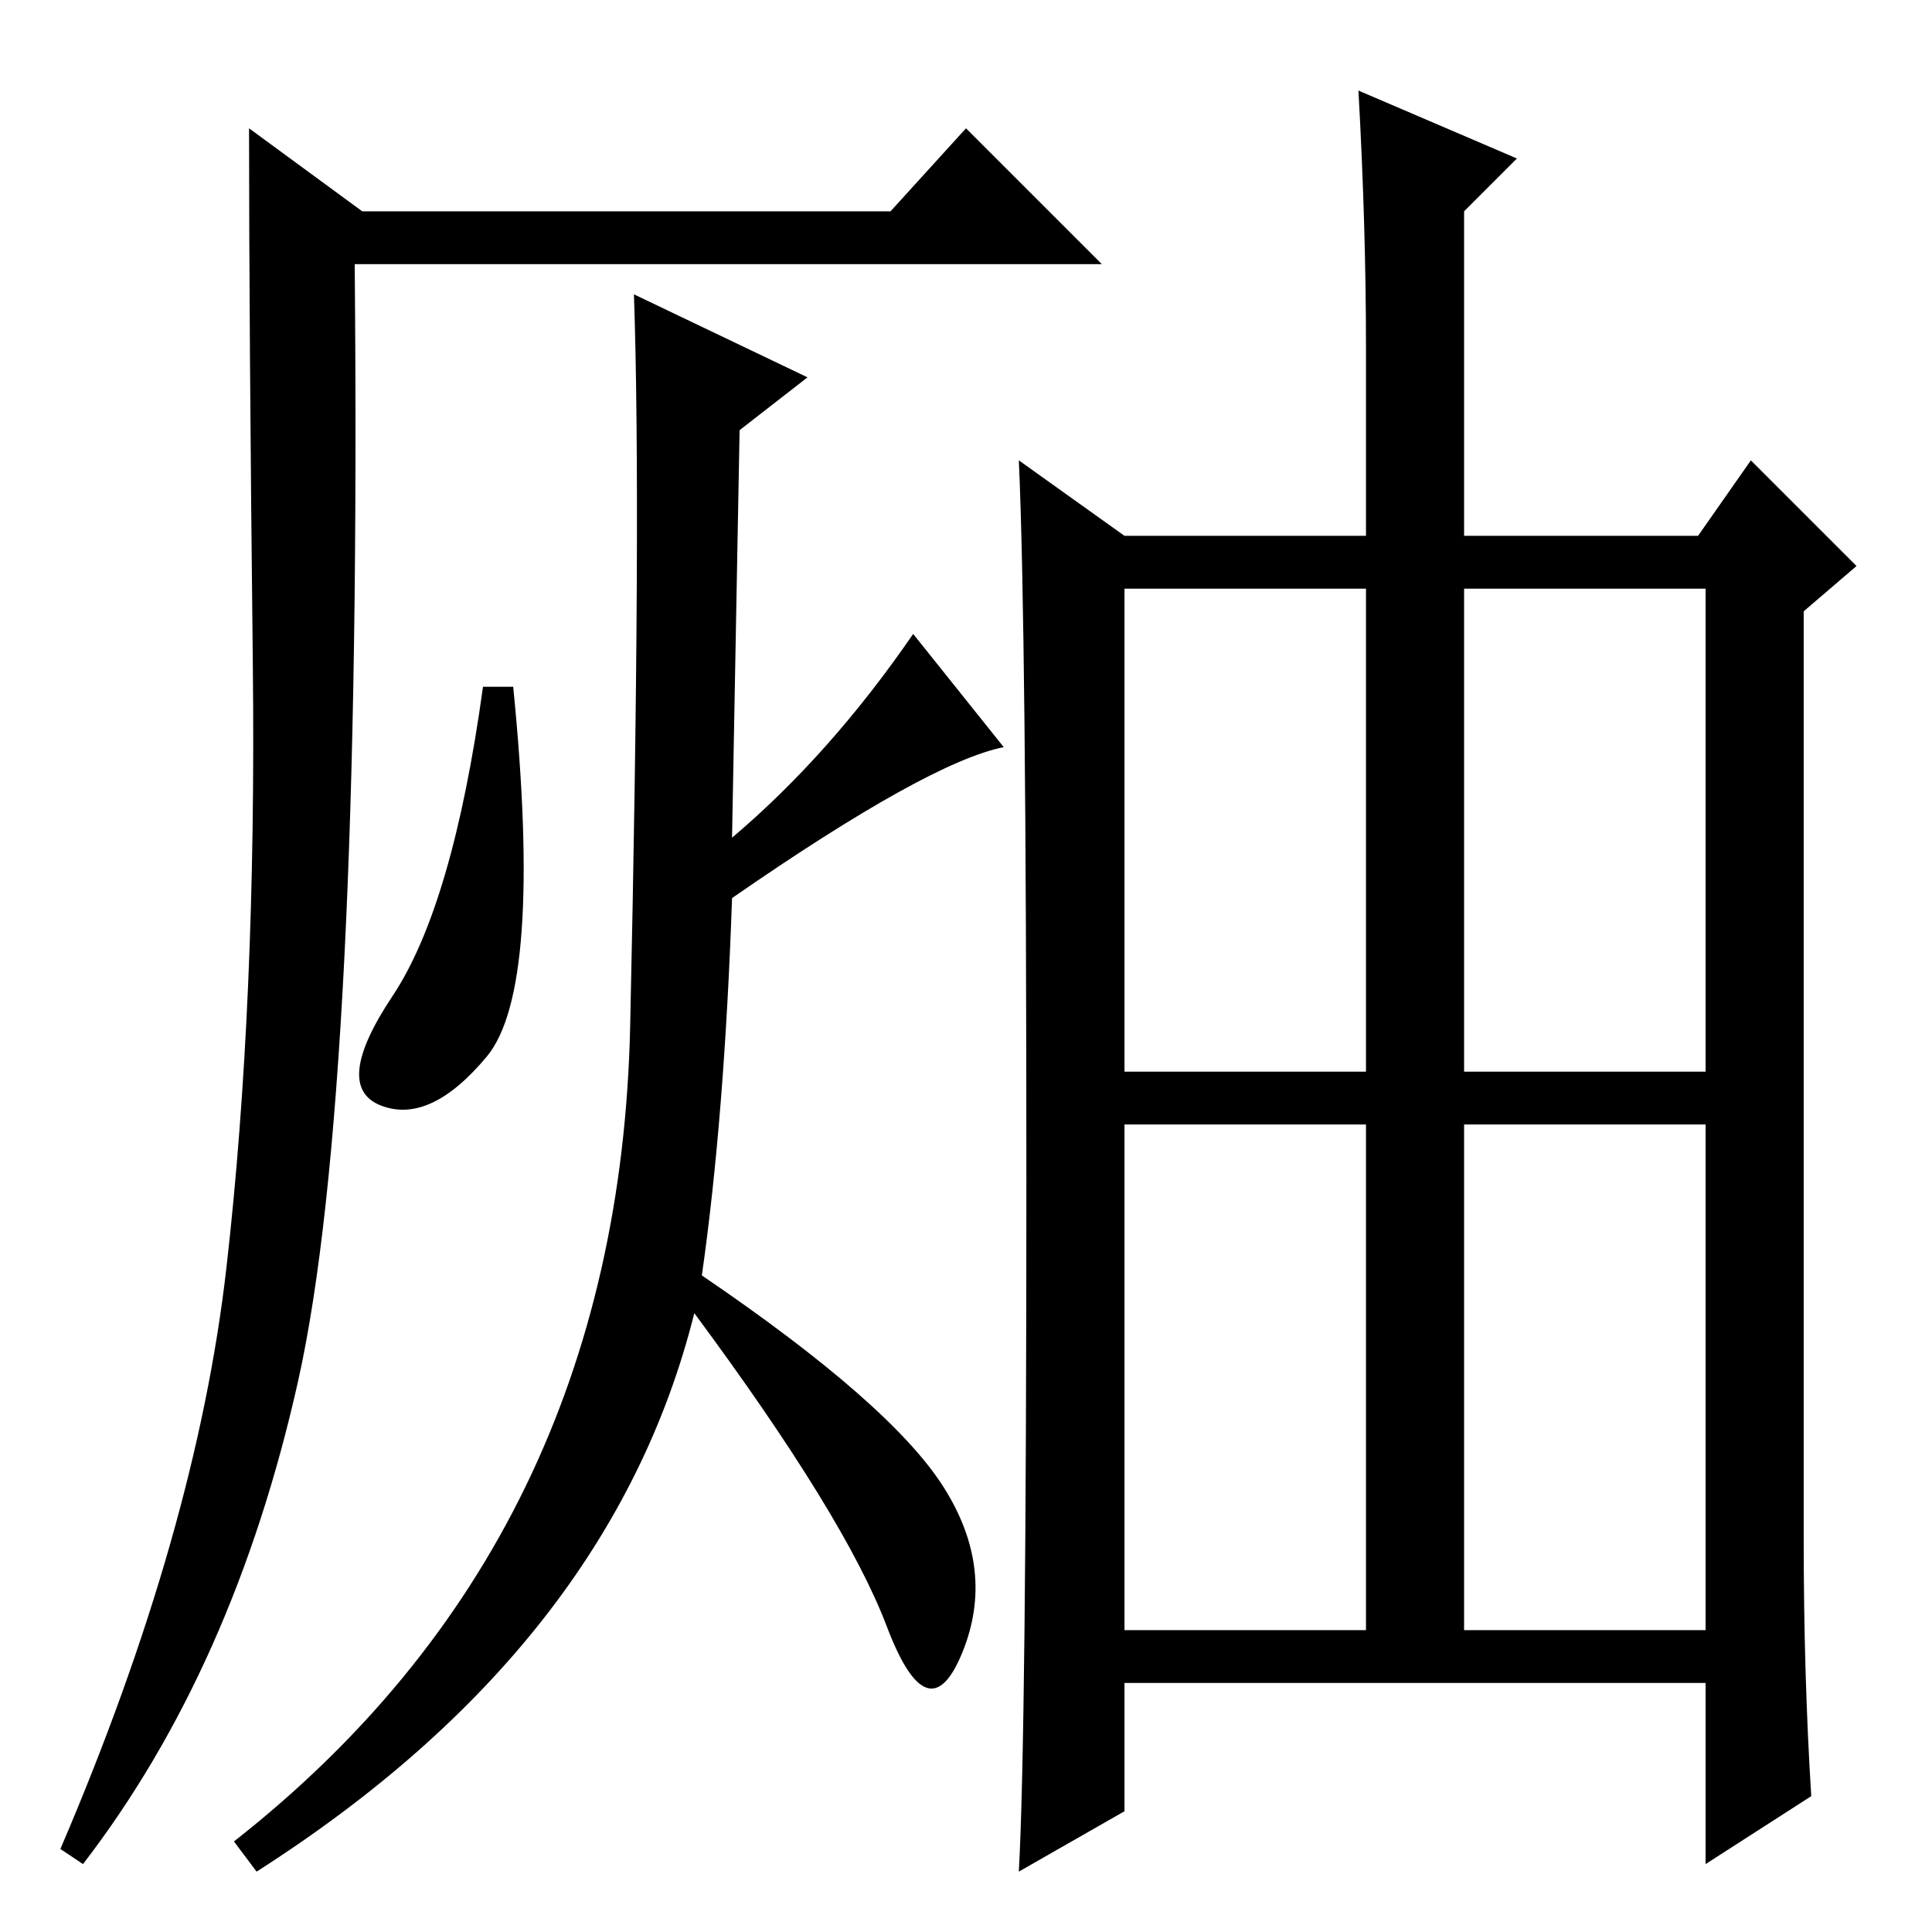 <?xml version="1.0" standalone="no"?>
<!DOCTYPE svg PUBLIC "-//W3C//DTD SVG 1.1//EN" "http://www.w3.org/Graphics/SVG/1.1/DTD/svg11.dtd" >
<svg xmlns="http://www.w3.org/2000/svg" xmlns:xlink="http://www.w3.org/1999/xlink" version="1.1" viewBox="0 -36 256 256">
  <g transform="matrix(1 0 0 -1 0 220)">
   <path fill="currentColor"
d="M39.5 73q-8.5 -38 -28.5 -64l-3 2q18 42 22 77t3.5 80t-0.5 71l15 -11h70l10 11l18 -18h-99q1 -110 -7.5 -148zM84 217l23 -11l-9 -7l-1 -54q13 11 24 27l12 -15q-10 -2 -36 -20q-1 -29 -4 -50q25 -17 32 -28t2.5 -22t-10 3.5t-25.5 41.5q-11 -44 -58 -74l-3 4
q51 40 52.5 108t0.5 97zM68 165q4 -40 -3.5 -49t-14 -6.5t1.5 14.5t12 41h4zM194 40h32v67h-32v-67zM240 18l-14 -9v24h-77v-17l-14 -8q1 18 1 91.5t-1 95.5l14 -10h32v25q0 16 -1 34l21 -9l-7 -7v-43h31l7 10l14 -14l-7 -6v-123q0 -18 1 -34zM149 114h32v64h-32v-64z
M194 114h32v64h-32v-64zM149 40h32v67h-32v-67z" />
  </g>

</svg>

